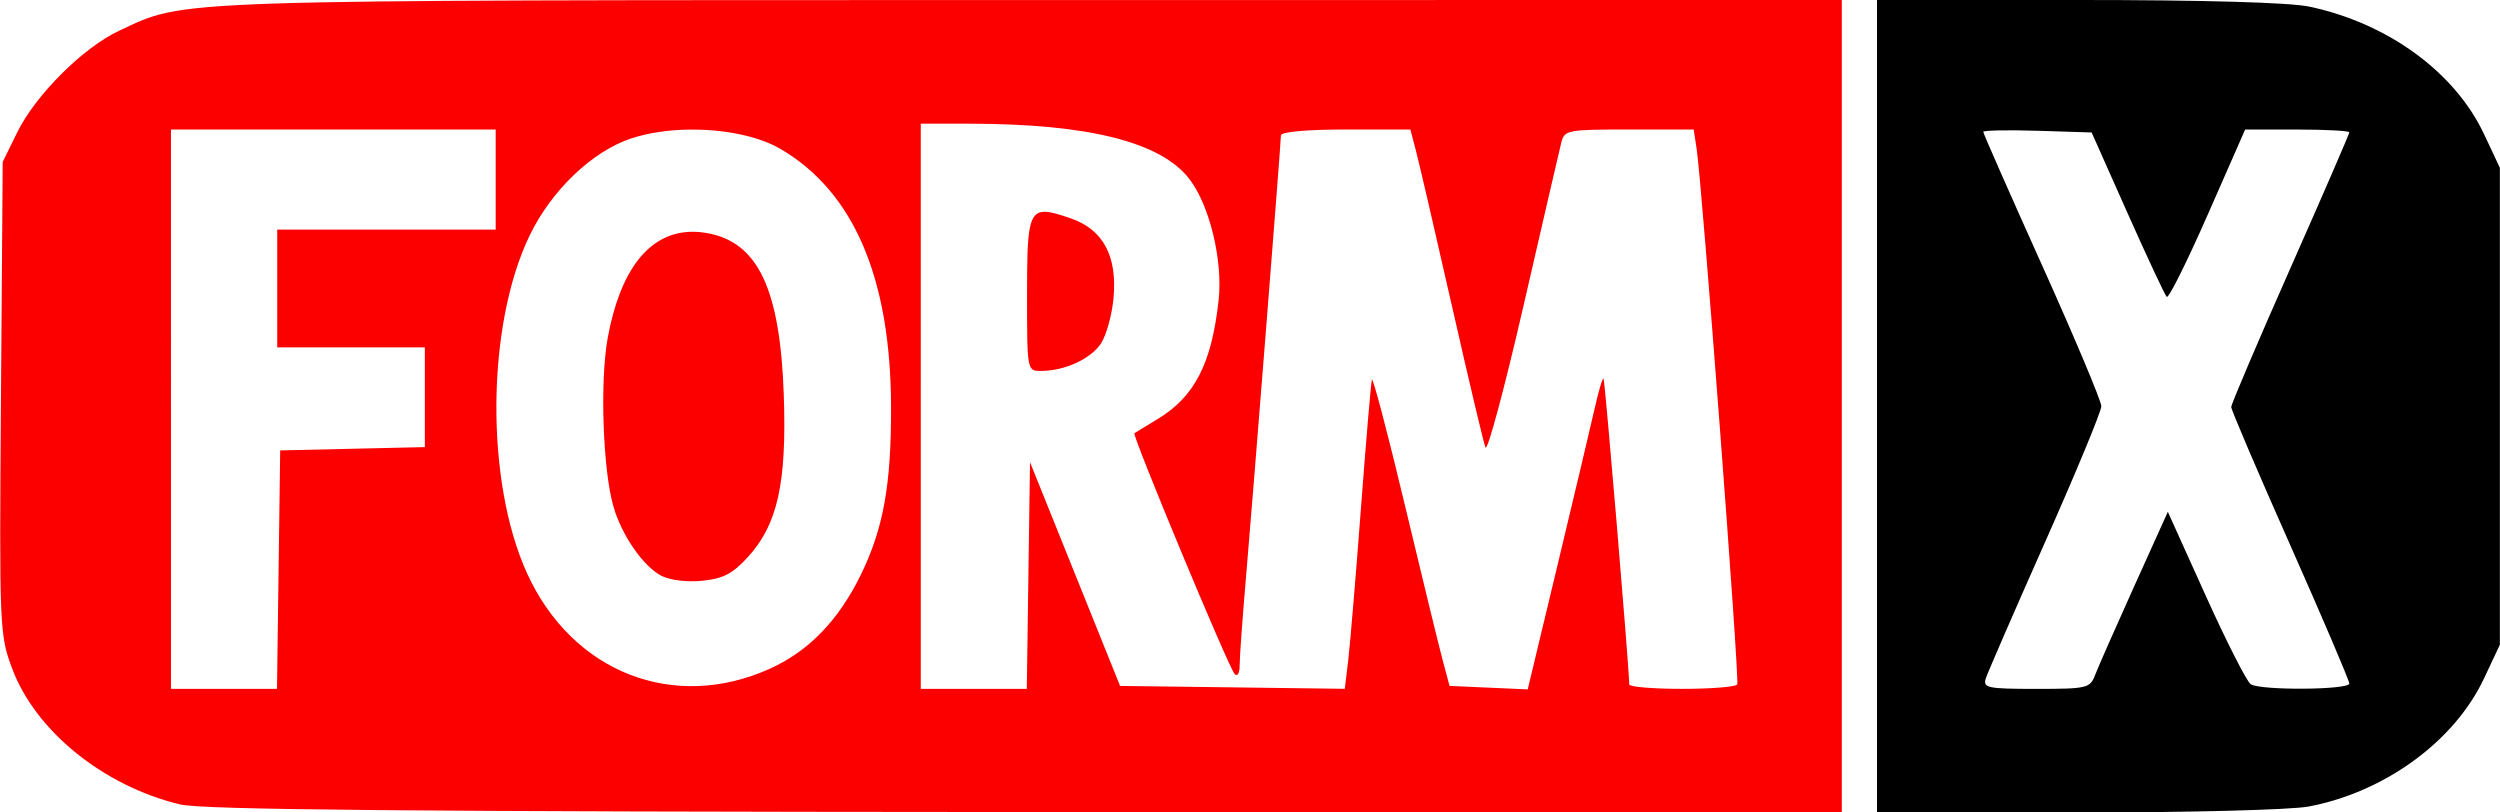 <?xml version="1.0" encoding="UTF-8" standalone="no"?>
<!-- Created with Inkscape (http://www.inkscape.org/) -->

<svg
   xmlns:dc="http://purl.org/dc/elements/1.1/"
   xmlns:cc="http://creativecommons.org/ns#"
   xmlns:rdf="http://www.w3.org/1999/02/22-rdf-syntax-ns#"
   xmlns:svg="http://www.w3.org/2000/svg"
   xmlns="http://www.w3.org/2000/svg"
   xmlns:sodipodi="http://sodipodi.sourceforge.net/DTD/sodipodi-0.dtd"
   xmlns:inkscape="http://www.inkscape.org/namespaces/inkscape"
   version="1.1"
   id="svg2"
   width="400"
   height="130"
   viewBox="0 0 400 130"
   sodipodi:docname="formx.jpg.svg"
   inkscape:version="0.92.4 5da689c313, 2019-01-14">
  <defs
     id="defs6" />
  <sodipodi:namedview
     pagecolor="#ffffff"
     bordercolor="#666666"
     borderopacity="1"
     objecttolerance="10"
     gridtolerance="10"
     guidetolerance="10"
     inkscape:pageopacity="0"
     inkscape:pageshadow="2"
     inkscape:window-width="1366"
     inkscape:window-height="704"
     id="namedview4"
     showgrid="false"
     fit-margin-top="0"
     fit-margin-left="0"
     fit-margin-right="0"
     fit-margin-bottom="0"
     inkscape:zoom="0.834386"
     inkscape:cx="104.21552"
     inkscape:cy="35.031169"
     inkscape:window-x="0"
     inkscape:window-y="27"
     inkscape:window-maximized="1"
     inkscape:current-layer="svg2" />
  <g
     transform="matrix(1.476,0,0,1.472,251.502,22.441)"
     id="g4632">
    <path
       inkscape:connector-curvature="0"
       id="path869"
       d="m 29.26,-15.246 -87.842,0.008 c -94.69,0.01 -91.556,-0.095 -98.861,3.314 -3.924,1.831 -9.085,6.985 -11.09,11.076 l -1.568,3.201 -0.188,25.664 c -0.183,25.125 -0.157,25.743 1.225,29.436 2.528,6.756 9.873,12.719 18.137,14.727 v 0.002 c 2.46,0.598 24.235,0.796 91.707,0.838 L 29.26,73.074 V 28.914 Z m -99.842,13.439 5.281,0.006 c 12.924,0.013 20.772,1.996 23.846,6.025 2.197,2.88 3.633,8.866 3.16,13.168 -0.761,6.925 -2.611,10.512 -6.678,12.953 -1.237,0.743 -2.339,1.416 -2.451,1.496 -0.28,0.2 10.181,25.405 10.857,26.16 0.317,0.354 0.549,-0.048 0.553,-0.961 0.004,-0.862 0.29,-4.88 0.637,-8.928 0.815,-9.509 3.836,-47.815 3.836,-48.645 0,-0.381 2.804,-0.635 7.016,-0.635 h 7.016 l 0.627,2.398 c 0.345,1.32 2.092,8.881 3.883,16.801 1.79,7.92 3.422,14.831 3.627,15.359 0.205,0.528 2.058,-6.383 4.117,-15.359 2.059,-8.976 3.905,-16.968 4.102,-17.76 0.344,-1.384 0.63,-1.439 7.355,-1.439 h 7 l 0.318,2.08 c 0.593,3.871 4.67,57.755 4.406,58.238 -0.144,0.264 -2.837,0.48 -5.984,0.48 -3.147,0 -5.723,-0.216 -5.725,-0.48 -0.011,-1.829 -2.631,-33.086 -2.785,-33.24 -0.107,-0.107 -0.533,1.318 -0.947,3.164 -0.414,1.847 -2.221,9.489 -4.014,16.984 l -3.26,13.629 -4.236,-0.189 -4.238,-0.188 -0.766,-2.879 c -0.422,-1.584 -2.277,-9.217 -4.121,-16.961 -1.844,-7.744 -3.434,-13.791 -3.533,-13.439 -0.099,0.352 -0.636,6.688 -1.193,14.08 -0.557,7.392 -1.176,14.806 -1.377,16.477 l -0.367,3.037 -12.178,-0.158 -12.178,-0.156 -4.883,-12.16 -4.881,-12.16 -0.174,12.32 -0.174,12.32 h -5.748 -5.746 v -30.719 z m -81.279,0.641 h 17.6 17.6 v 5.439 5.439 h -11.84 -11.84 v 6.4 6.4 h 8 8 v 5.42 5.42 l -7.84,0.18 -7.84,0.18 -0.174,12.961 -0.172,12.959 h -5.748 -5.746 v -30.4 z m 56.162,0.008 c 3.708,-0.053 7.487,0.679 9.904,2.096 C -77.856,5.589 -73.849,14.95 -73.802,28.955 c 0.028,8.494 -0.834,13.28 -3.299,18.32 -2.401,4.91 -5.627,8.251 -9.799,10.148 -10.42,4.74 -21.42,0.441 -26.334,-10.293 -4.567,-9.975 -4.451,-26.992 0.248,-36.77 2.36,-4.909 6.783,-9.151 11.002,-10.553 1.863,-0.619 4.061,-0.935 6.285,-0.967 z m 38.717,8.936 c -1.973,-0.127 -2.078,1.836 -2.078,8.955 0,8.328 0.002,8.34 1.504,8.34 2.564,0 5.404,-1.302 6.506,-2.984 0.58,-0.885 1.192,-3.095 1.361,-4.912 0.426,-4.582 -1.116,-7.473 -4.633,-8.689 -1.138,-0.393 -2.003,-0.667 -2.66,-0.709 z M -95.712,9.957 c -4.4,0.233 -7.478,4.226 -8.805,11.523 -0.862,4.742 -0.529,14.394 0.635,18.389 0.899,3.086 3.213,6.432 5.16,7.461 0.921,0.487 2.774,0.718 4.439,0.553 2.259,-0.224 3.292,-0.758 4.93,-2.545 3.249,-3.546 4.251,-8.046 3.922,-17.639 -0.395,-11.536 -2.8,-16.626 -8.316,-17.609 -0.681,-0.121 -1.336,-0.166 -1.965,-0.133 z"
       style="fill:#fc0000;stroke-width:0.64" />
    <path
       id="path869-3"
       d="m 33.074,-15.245 v 44.16 44.158 h 21.672 c 12.065,0 23.2,-0.289 25.117,-0.652 8.262,-1.567 15.813,-7.098 19.014,-13.926 l 1.717,-3.66 V 28.915 2.993 L 98.888,-0.646 C 95.719,-7.408 88.455,-12.723 79.922,-14.529 c -2.124,-0.449 -11.512,-0.717 -25.119,-0.717 z m 39.908,14.08 h 5.645 c 3.105,0 5.646,0.138 5.646,0.307 0,0.169 -2.88,6.826 -6.4,14.795 -3.52,7.969 -6.4,14.746 -6.4,15.059 0,0.313 2.88,7.072 6.4,15.021 3.52,7.949 6.4,14.715 6.4,15.035 0,0.699 -9.596,0.77 -10.684,0.078 -0.42,-0.267 -2.613,-4.592 -4.875,-9.613 l -4.113,-9.129 -3.648,8.098 c -2.006,4.454 -3.91,8.784 -4.229,9.623 -0.552,1.453 -0.856,1.525 -6.398,1.525 -5.269,0 -5.786,-0.106 -5.461,-1.129 0.197,-0.621 3.097,-7.31 6.443,-14.861 3.347,-7.552 6.084,-14.183 6.084,-14.736 0,-0.553 -2.878,-7.419 -6.398,-15.258 -3.52,-7.839 -6.4,-14.39 -6.4,-14.559 0,-0.168 2.643,-0.222 5.873,-0.121 l 5.873,0.184 3.887,8.754 c 2.138,4.814 4.053,8.917 4.256,9.115 0.202,0.199 2.197,-3.813 4.434,-8.914 z"
       style="fill:#000000;stroke-width:0.64"
       inkscape:connector-curvature="0" />
  </g>
</svg>
